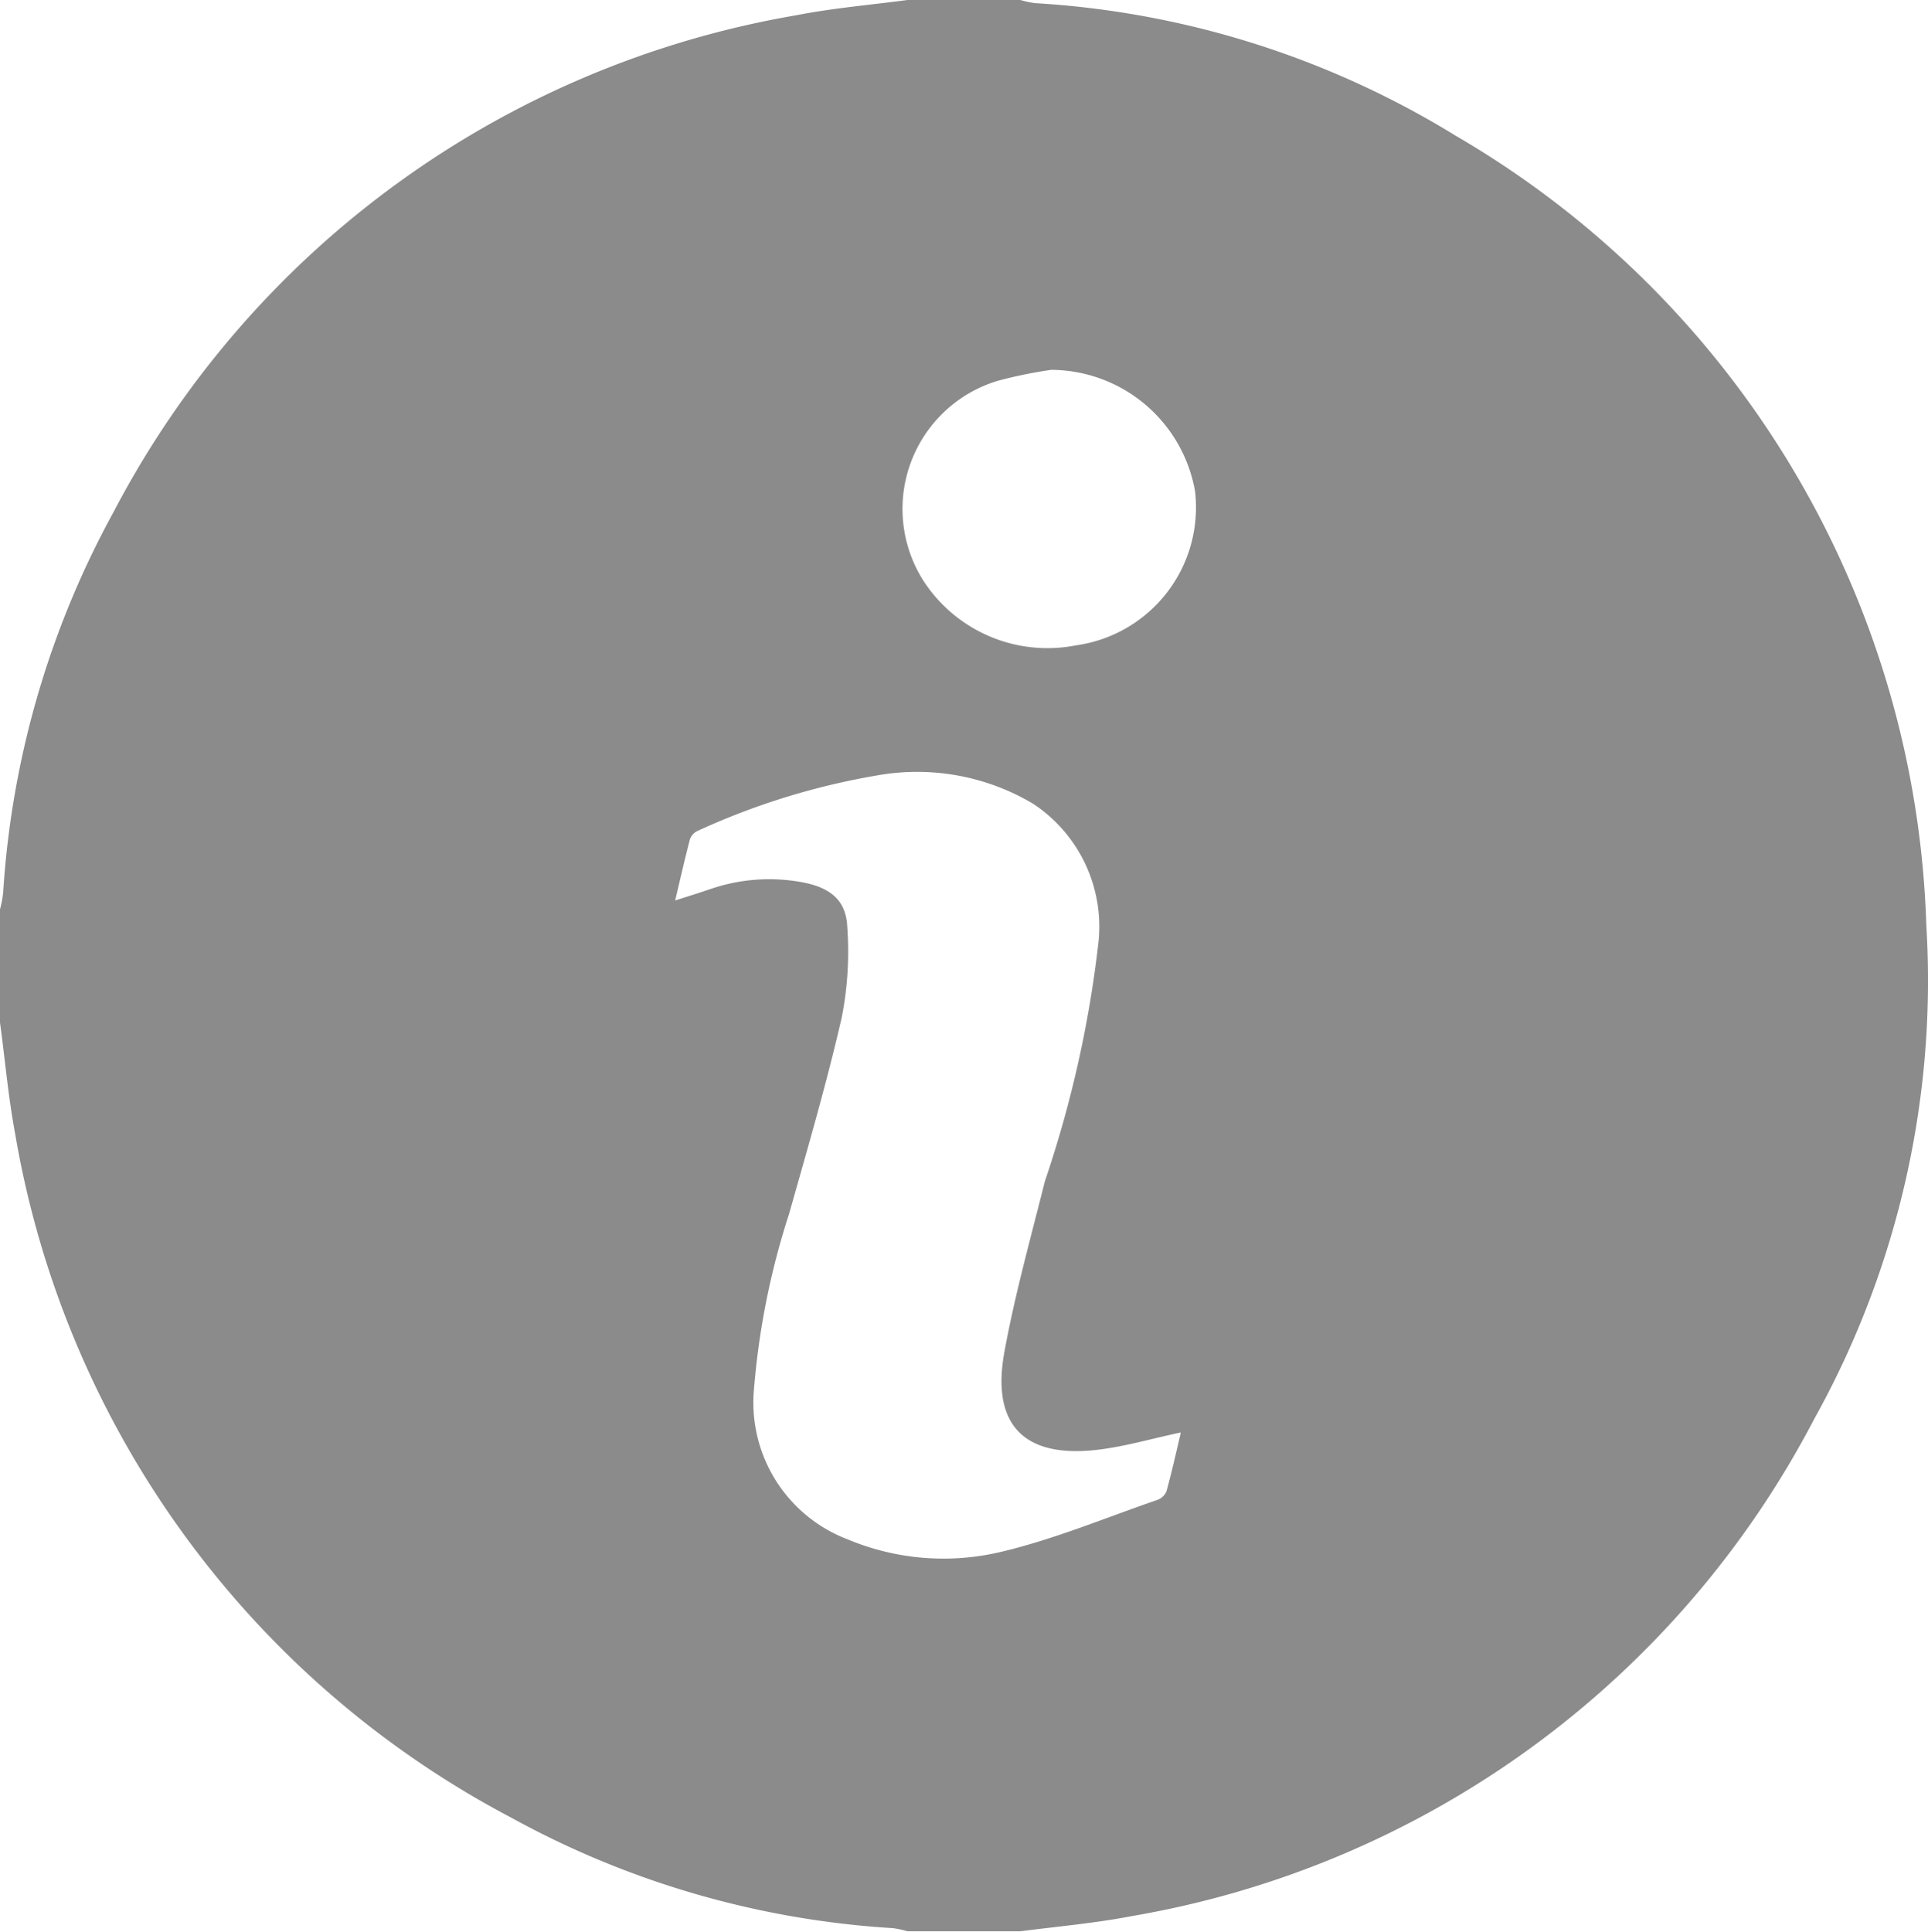 <svg xmlns="http://www.w3.org/2000/svg" xmlns:xlink="http://www.w3.org/1999/xlink" width="16" height="16.03" viewBox="0 0 16 16.03">
  <defs>
    <clipPath id="clip-path">
      <rect id="Rectangle_10" data-name="Rectangle 10" width="16" height="16.03" fill="#8b8b8b"/>
    </clipPath>
  </defs>
  <g id="Group_14" data-name="Group 14" transform="translate(0 0)">
    <g id="Group_13" data-name="Group 13" transform="translate(0 0)" clip-path="url(#clip-path)">
      <path id="Path_25" data-name="Path 25" d="M7.531,0h.937a.874.874,0,0,0,.12.026,7.5,7.5,0,0,1,3.492,1.1,7.866,7.866,0,0,1,3.906,6.55,7.482,7.482,0,0,1-.928,4.095A7.883,7.883,0,0,1,9.393,15.9c-.305.059-.617.086-.925.126H7.531A.845.845,0,0,0,7.41,16a7.515,7.515,0,0,1-3.166-.916A7.911,7.911,0,0,1,.126,9.41C.068,9.1.042,8.793,0,8.485V7.546A.957.957,0,0,0,.026,7.41,7.552,7.552,0,0,1,.94,4.253,7.893,7.893,0,0,1,6.606.127c.3-.059.616-.086.924-.127M9.793,11.888c-.243.052-.463.117-.689.143-.609.07-.88-.21-.768-.816.087-.476.218-.943.335-1.412a9.506,9.506,0,0,0,.444-1.976,1.221,1.221,0,0,0-.541-1.157A1.882,1.882,0,0,0,7.3,6.431a5.952,5.952,0,0,0-1.5.459.128.128,0,0,0-.073.07c-.043.163-.08.327-.124.512.117-.037.206-.065.294-.095a1.5,1.5,0,0,1,.785-.051c.212.045.339.148.349.362a2.825,2.825,0,0,1-.046.757c-.126.548-.284,1.088-.437,1.629a6.366,6.366,0,0,0-.292,1.467,1.214,1.214,0,0,0,.779,1.233,2.059,2.059,0,0,0,1.287.1c.437-.105.857-.281,1.284-.428a.131.131,0,0,0,.074-.07c.044-.159.08-.321.119-.486M8.724,3.069a3.818,3.818,0,0,0-.44.09,1.11,1.11,0,0,0-.617,1.666,1.227,1.227,0,0,0,1.264.53,1.155,1.155,0,0,0,.986-1.281A1.218,1.218,0,0,0,8.724,3.069" transform="translate(0 0)" fill="#8b8b8b"/>
    </g>
  </g>
</svg>
